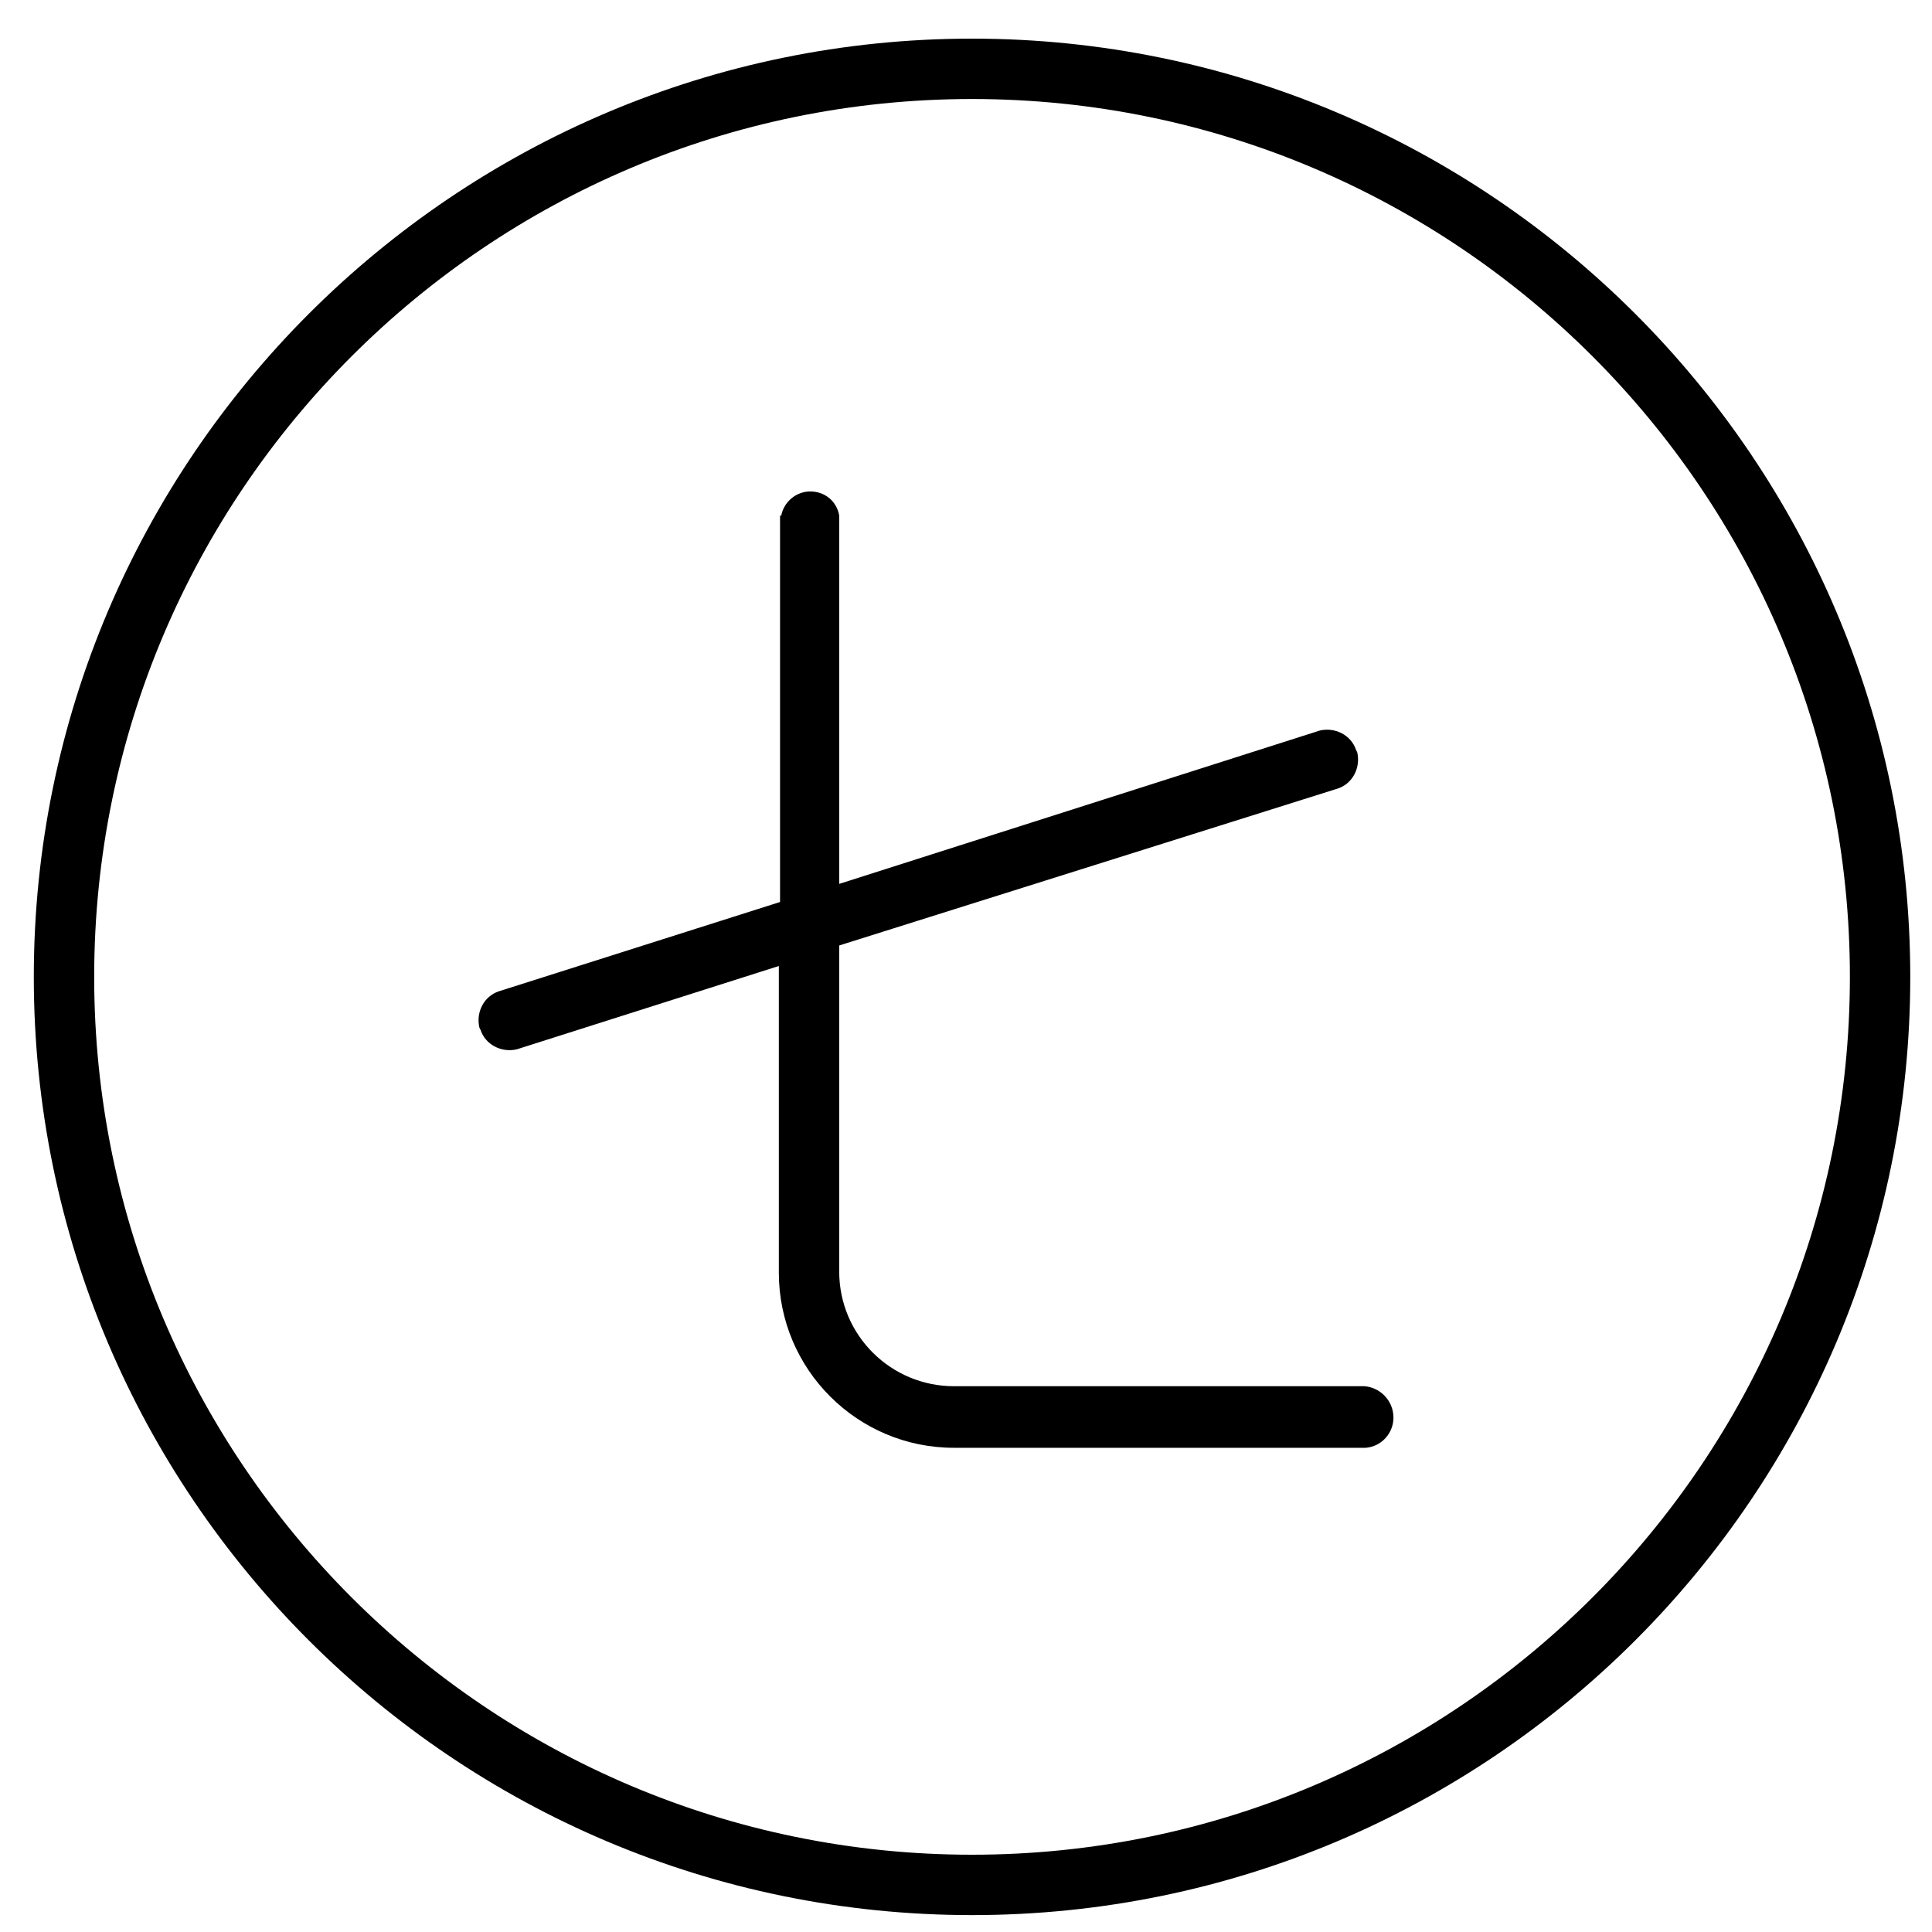 <svg
  t="1617982966331"
  class="icon"
  viewBox="0 0 1024 1024"
  version="1.1"
  xmlns="http://www.w3.org/2000/svg"
  p-id="1685"
  width="200"
  height="200"
>
  <path
    d="M515.2 20.48c-273.92 0-497.28 222.72-497.28 497.28s222.72 497.28 497.28 497.28 497.28-222.72 497.28-497.28S789.12 20.48 515.2 20.48zM515.2 983.04c-256.64 0-465.28-208.64-465.28-465.28s208.64-465.28 465.28-465.28 465.28 208.64 465.28 465.28S771.84 983.04 515.2 983.04zM723.2 734.72 723.2 734.72l-0.64 0c0 0 0 0 0 0s0 0 0 0L505.6 734.72c-33.28 0-60.8-26.88-60.8-60.8l0-172.8 264.32-83.2c7.68-2.56 12.16-10.88 10.24-19.2l-0.64-1.28c-2.56-7.68-10.88-12.16-19.2-10.24L444.8 468.48l0-195.2 0 0c-1.28-7.68-7.68-12.8-15.36-12.8-7.68 0-14.08 5.76-15.36 12.8l-0.64 0L413.44 478.08l-149.12 47.36c-7.68 2.56-12.16 10.88-10.24 19.2l0.64 1.28c2.56 7.68 10.88 12.16 19.2 10.24L412.8 512l0 162.56c0 51.2 41.6 92.8 92.8 92.8l216.96 0c0 0 0 0 0 0s0 0 0 0l1.28 0 0 0c8.32-0.64 14.72-7.68 14.72-16C738.56 742.4 731.52 735.36 723.2 734.72z"
    p-id="1686"
  >
  </path>
</svg>